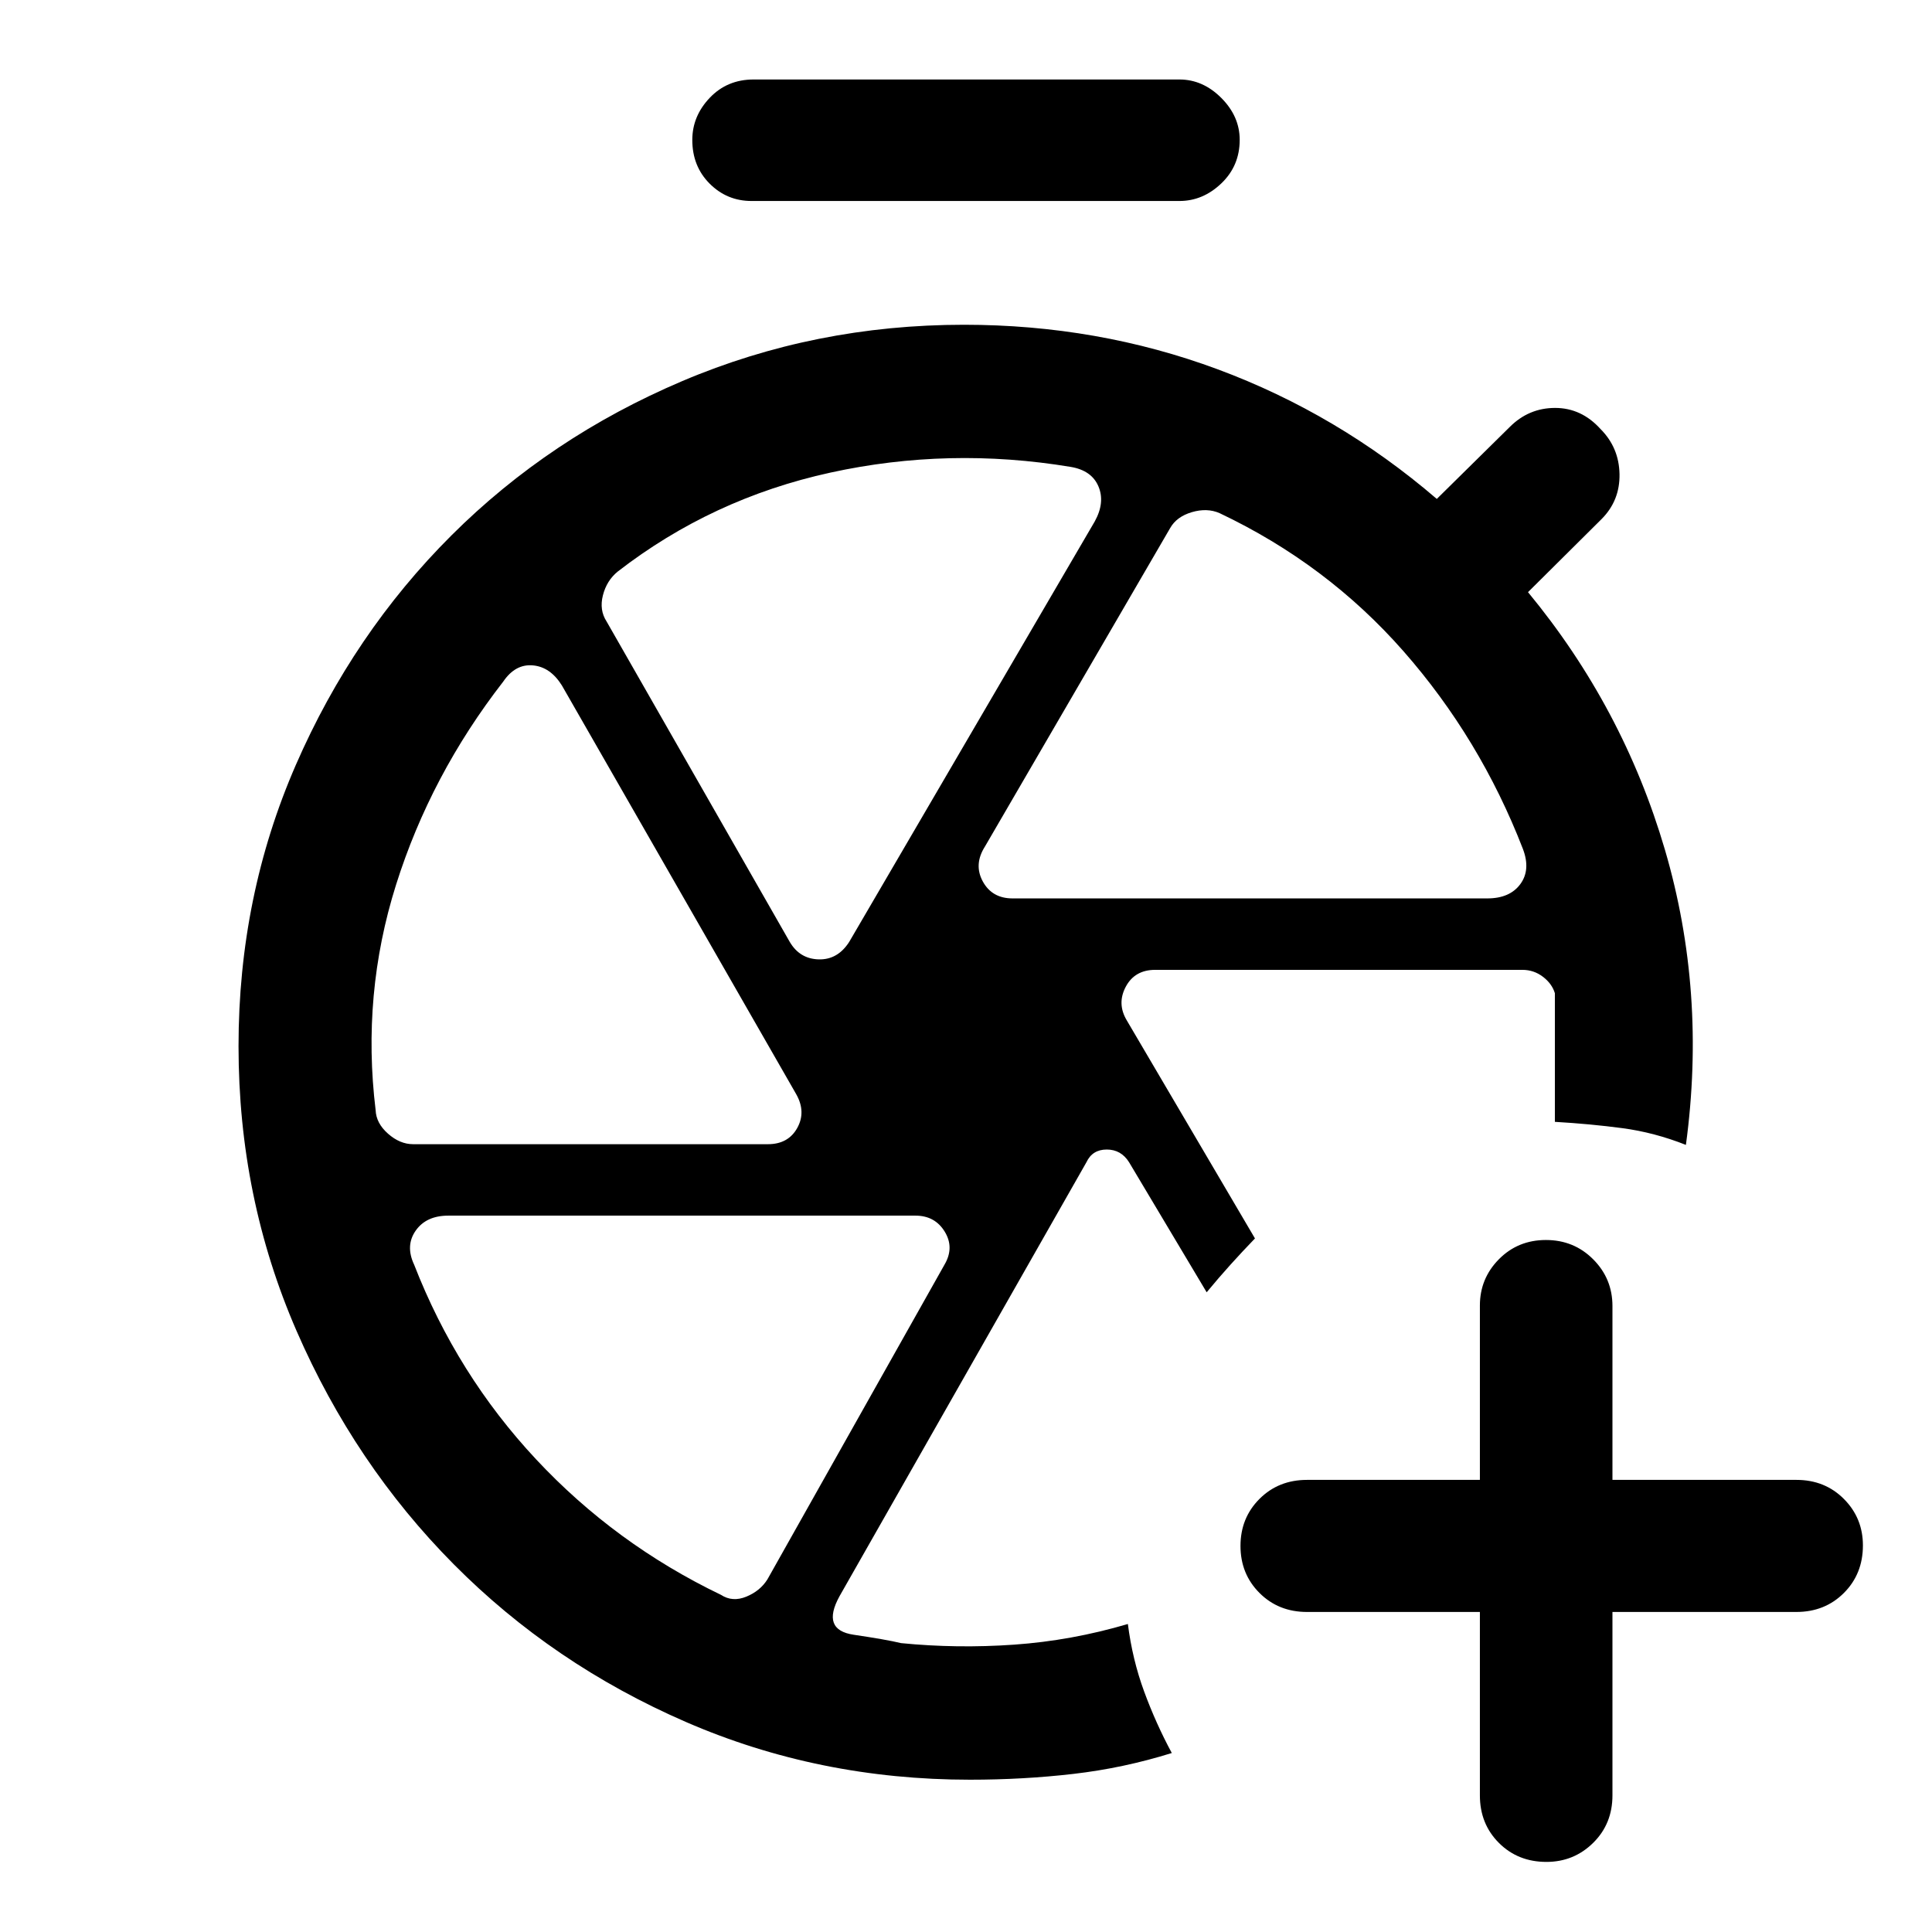 <svg xmlns="http://www.w3.org/2000/svg" height="48" viewBox="0 -960 960 960" width="48"><path d="M735.348-159.022h-85.891q-14.174 0-23.62-9.445-9.446-9.446-9.446-23.37 0-13.924 9.446-23.37 9.446-9.445 23.62-9.445h85.891v-86.629q0-13.436 9.445-23.002 9.446-9.565 23.37-9.565 13.924 0 23.489 9.603 9.566 9.603 9.566 23.202v86.391h91.391q14.174 0 23.619 9.483 9.446 9.483 9.446 23.082 0 14.174-9.446 23.62-9.445 9.445-23.619 9.445h-91.391v91.13q0 14.175-9.603 23.62-9.603 9.446-23.202 9.446-14.174 0-23.62-9.446-9.445-9.445-9.445-23.62v-91.13ZM489.761-437.391Zm70.13-15.587 63.696 108.348q-6.261 6.5-12.131 13-5.869 6.5-11.869 13.76l-38.565-64.63q-3.954-6.304-11.087-6.304-7.133 0-10.087 6.304L417.174-166.891q-9.261 16.782 7 19.185 16.261 2.402 23.543 4.163 27.805 2.76 56.239.76 28.435-2 56.479-10.26 2.239 17.63 8.076 33.532 5.837 15.902 13.75 30.576-24 7.5-48.925 10.38-24.925 2.881-51.336 2.881-75.196 0-141.272-28.728t-115.299-78.35q-49.224-49.622-78.065-115.913-28.842-66.291-28.842-141.476 0-74.446 28.476-139.773 28.477-65.327 77.315-114.044 48.839-48.716 114.714-76.694T479-798.63q66.457 0 126.087 22.141 59.63 22.141 108.848 64.402l36.261-35.761q9.456-9.456 22.532-9.456t22.533 10.456q9.217 9.218 9.467 22.413.25 13.196-8.967 22.413l-36.5 36.261q47.283 57.283 68.022 127.957 20.739 70.674 10.435 146.695-15.653-6.195-31.555-8.315-15.902-2.12-33.554-3.141v-63.913q-1.435-4.744-5.944-8.176-4.509-3.433-10.209-3.433H574.015q-10.163 0-14.633 8.399-4.469 8.398.509 16.71ZM373.435-860.13q-12.218 0-20.826-8.632Q344-877.394 344-890.469q0-11.814 8.659-20.922 8.66-9.109 21.776-9.109h211.63q11.643 0 20.789 9.161Q616-902.177 616-890.513q0 12.926-9.146 21.654-9.146 8.729-20.789 8.729h-212.63ZM503.13-513.587h235.913q11.174 0 16.403-7.108 5.228-7.109 1.271-17.501-21.261-54.869-59.326-98.206T606-705.022q-6.196-2.717-13.772-.489-7.576 2.229-10.793 7.924l-91.978 158.152q-5.718 8.957-1.12 17.402 4.598 8.446 14.793 8.446Zm-110.68 21.659q4.941 8.385 14.376 8.635 9.435.25 15.152-8.707l121.978-208.869q5.218-9.435 1.87-17.403-3.348-7.967-13.783-9.728-60.565-10.043-119.423 2.837-58.859 12.881-105.729 49.207-5.456 4.478-7.315 11.793-1.859 7.315 1.859 13.011l91.015 159.224ZM205.261-391.456h176.3q10.091 0 14.569-8.029 4.479-8.029-.5-16.819L279.18-619.435q-5.745-9.195-14.441-9.945-8.696-.75-14.674 8.045-36.087 46.466-53.261 100.933-17.174 54.467-10.152 112.076.261 6.456 6.164 11.663t12.445 5.207Zm153 223.934q5.696 3.718 12.579.89 6.884-2.827 10.486-8.585l88.015-156.428q4.942-8.42.078-16.366-4.864-7.945-14.528-7.945H222.748q-10.965 0-16.194 7.456-5.228 7.457-.771 16.913 21.261 54.609 60.576 96.696 39.315 42.087 91.902 67.369Z"/></svg>